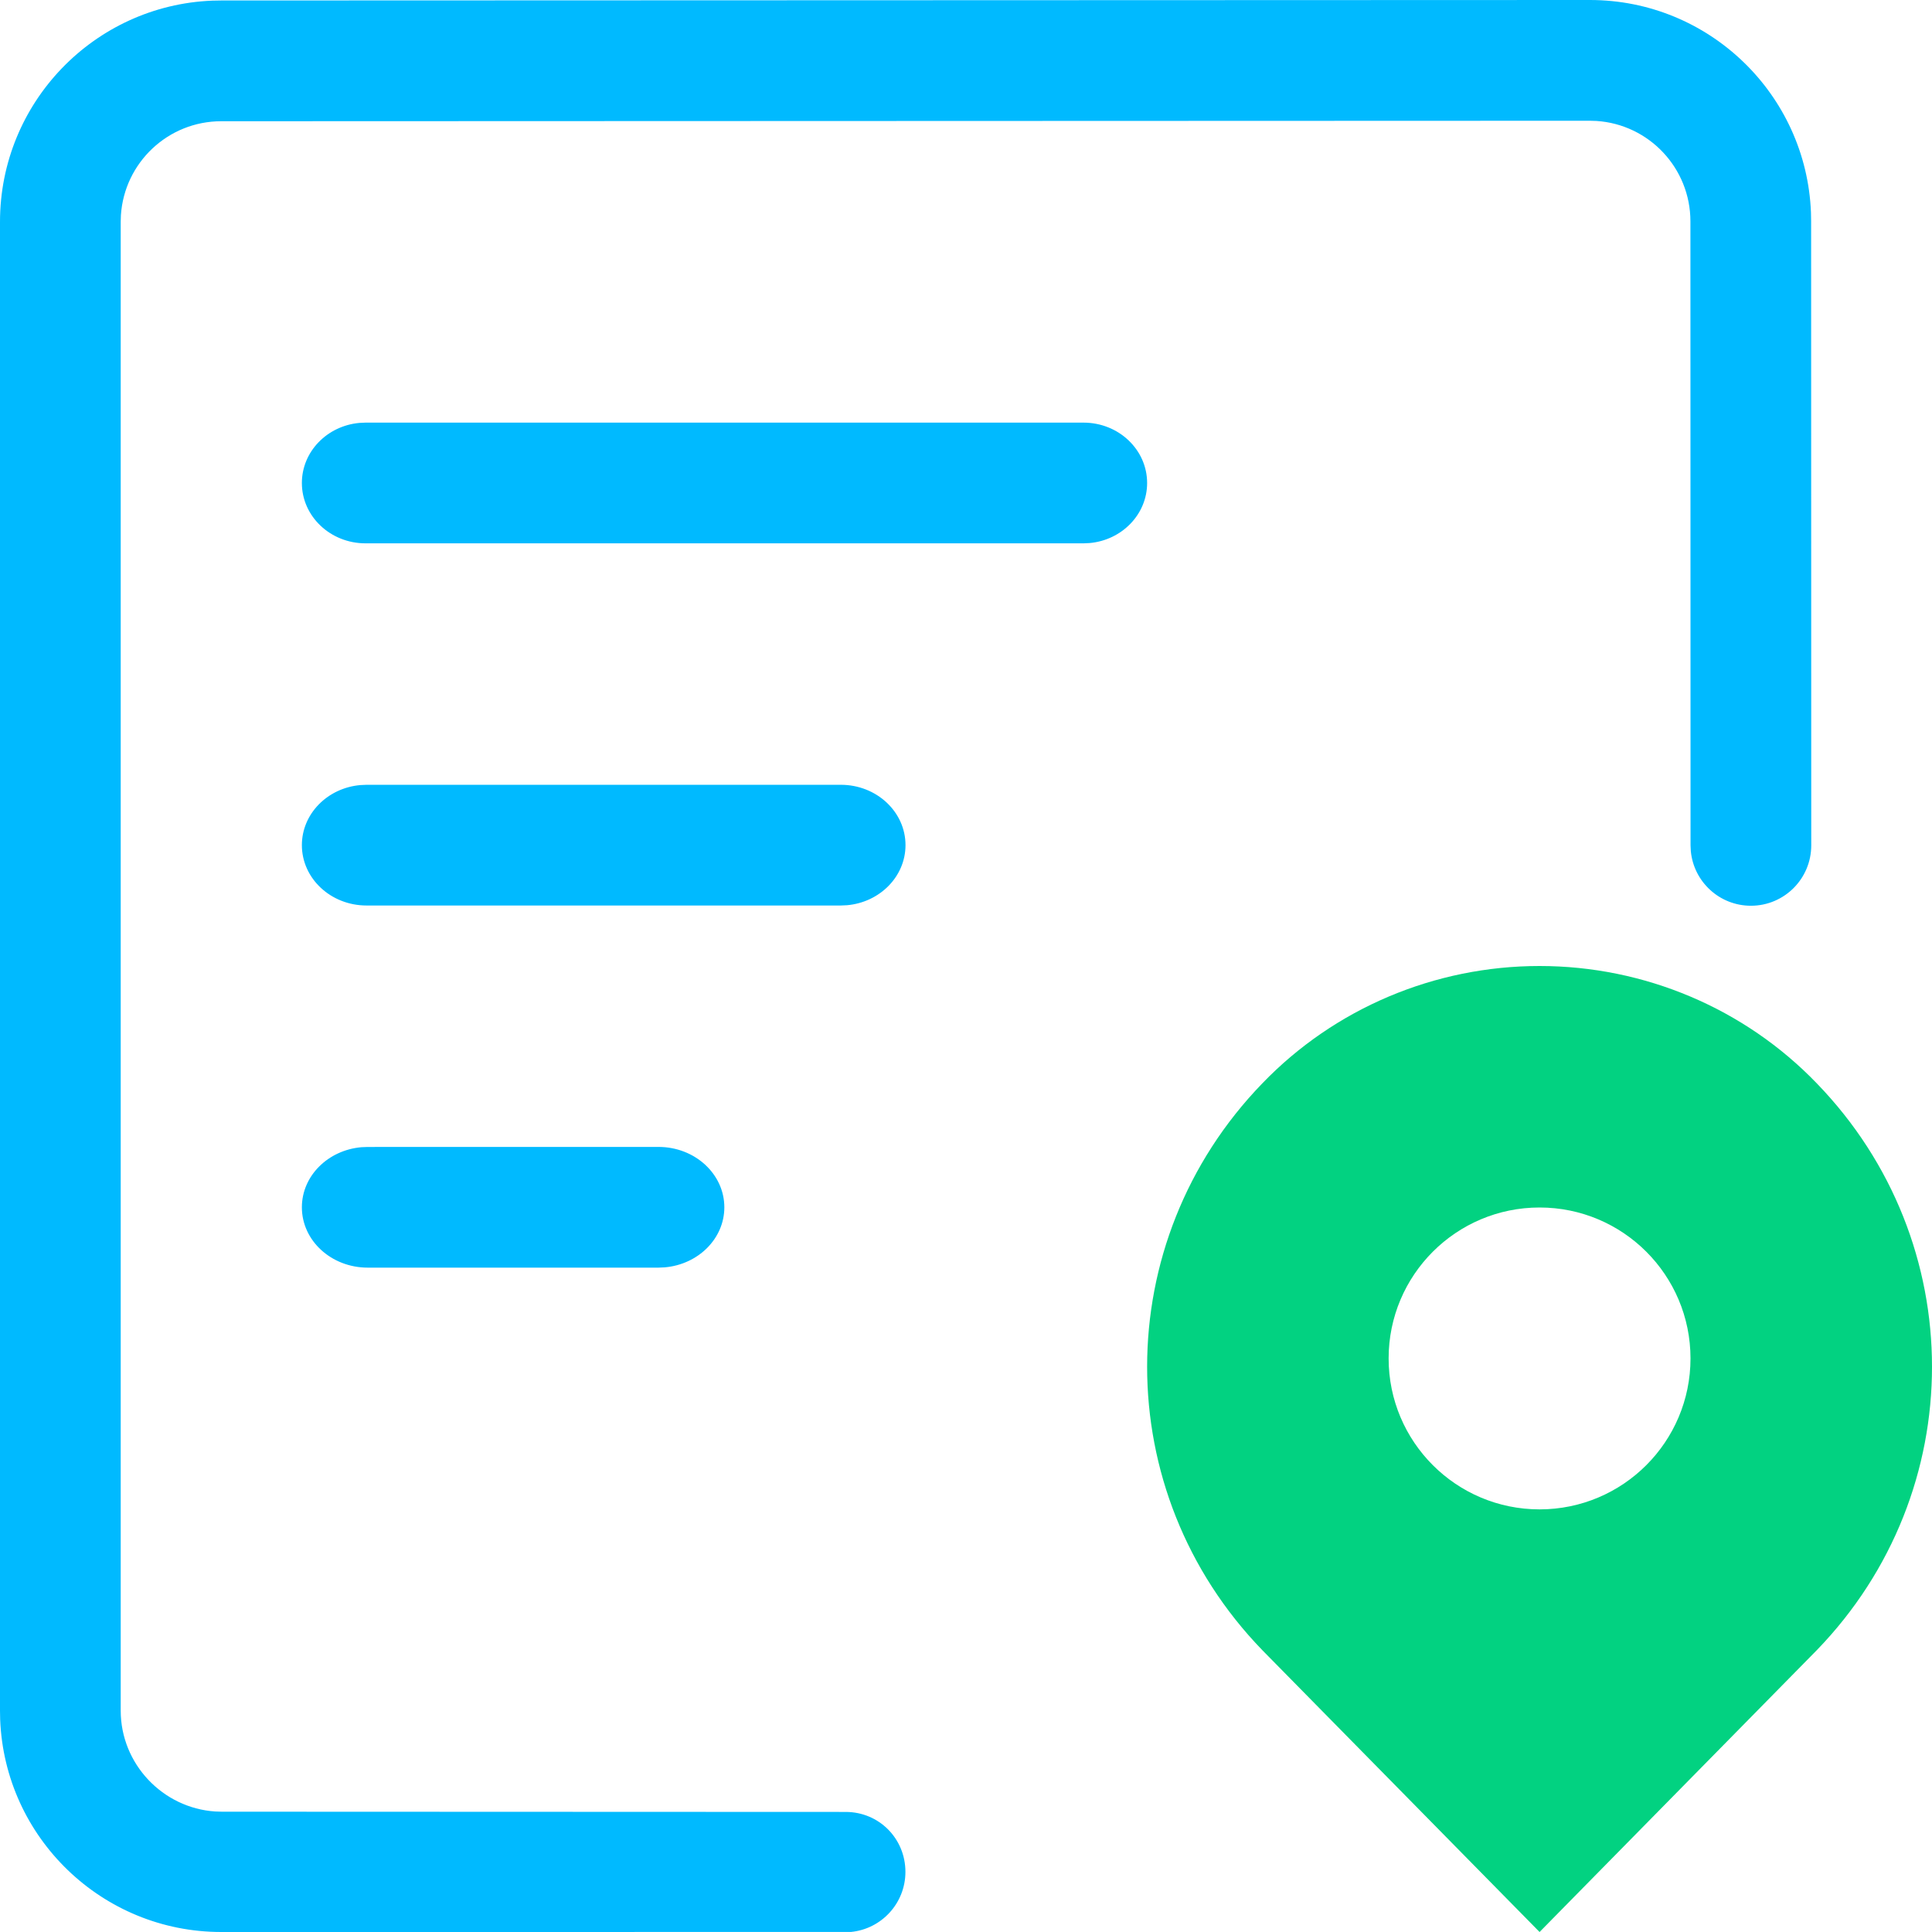 <?xml version="1.0" encoding="UTF-8"?>
<svg width="48px" height="48px" viewBox="0 0 48 48" version="1.1" xmlns="http://www.w3.org/2000/svg" xmlns:xlink="http://www.w3.org/1999/xlink">
    <!-- Generator: Sketch 63.1 (92452) - https://sketch.com -->
    <title>文本位置icon</title>
    <desc>Created with Sketch.</desc>
    <g id="主页" stroke="none" stroke-width="1" fill="none" fill-rule="evenodd">
        <g id="丽水市城市应急通道管控平台" transform="translate(-40, -817)">
            <g id="左侧边栏" transform="translate(40, 177)">
                <g id="区域申请次数" transform="translate(0, 596)">
                    <g id="莲都区" transform="translate(0, 40)">
                        <g id="文本位置icon" transform="translate(0, 4)">
                            <path d="M39.5,0 C42.462,0 44.877,2.344 44.993,5.278 L44.997,5.5 L45,21.003 C45,21.832 44.329,22.503 43.501,22.503 C42.721,22.503 42.081,21.908 42.008,21.148 L42.001,21.003 L41.998,5.5 C41.998,4.174 40.967,3.09 39.664,3.005 L39.5,3 L5.497,3.012 C4.173,3.012 3.089,4.043 3.004,5.347 L2.999,5.511 L2.999,42.5 C2.999,43.826 4.045,44.921 5.348,45.006 L5.512,45.011 L21.011,45.017 C21.839,45.017 22.495,45.678 22.495,46.506 C22.495,47.286 21.9,47.926 21.14,47.999 L5.497,48 C2.535,48 0.12,45.656 0.004,42.722 L0,42.5 L0,5.511 C0,2.548 2.343,0.132 5.276,0.016 L5.497,0.012 L39.5,0 Z M16.36,28.495 C17.263,28.495 17.996,29.167 17.996,29.995 C17.996,30.774 17.347,31.414 16.517,31.487 L16.359,31.494 L9.136,31.494 C8.232,31.494 7.5,30.823 7.5,29.995 C7.5,29.215 8.149,28.575 8.979,28.502 L9.137,28.496 L16.36,28.495 Z M20.89,19.498 C21.777,19.498 22.497,20.169 22.497,20.997 C22.497,21.777 21.86,22.417 21.045,22.49 L20.89,22.497 L9.107,22.497 C8.22,22.497 7.5,21.826 7.5,20.997 C7.5,20.218 8.137,19.577 8.952,19.505 L9.107,19.498 L20.89,19.498 Z M26.919,10.5 C27.792,10.5 28.5,11.171 28.5,12 C28.5,12.779 27.873,13.42 27.071,13.492 L26.919,13.499 L9.081,13.499 C8.208,13.499 7.5,12.828 7.5,12 C7.5,11.22 8.127,10.58 8.929,10.507 L9.081,10.5 L26.919,10.5 Z" id="形状结合" fill="#00BAFF"></path>
                            <path d="M45.138,26.916 C43.345,25.054 40.855,24 38.25,24 C35.645,24 33.155,25.054 31.362,26.916 C27.546,30.857 27.546,37.057 31.362,40.998 L38.25,48 L45.138,40.998 C48.954,37.057 48.954,30.857 45.138,26.916 Z M38.25,37.5 C36.179,37.5 34.5,35.821 34.5,33.75 C34.5,31.679 36.179,30 38.25,30 C40.321,30 42,31.679 42,33.75 C42,35.821 40.321,37.5 38.25,37.5 L38.25,37.5 Z" id="形状" fill="#02D281" fill-rule="nonzero"></path>
                        </g>
                    </g>
                </g>
            </g>
        </g>
    </g>
</svg>
